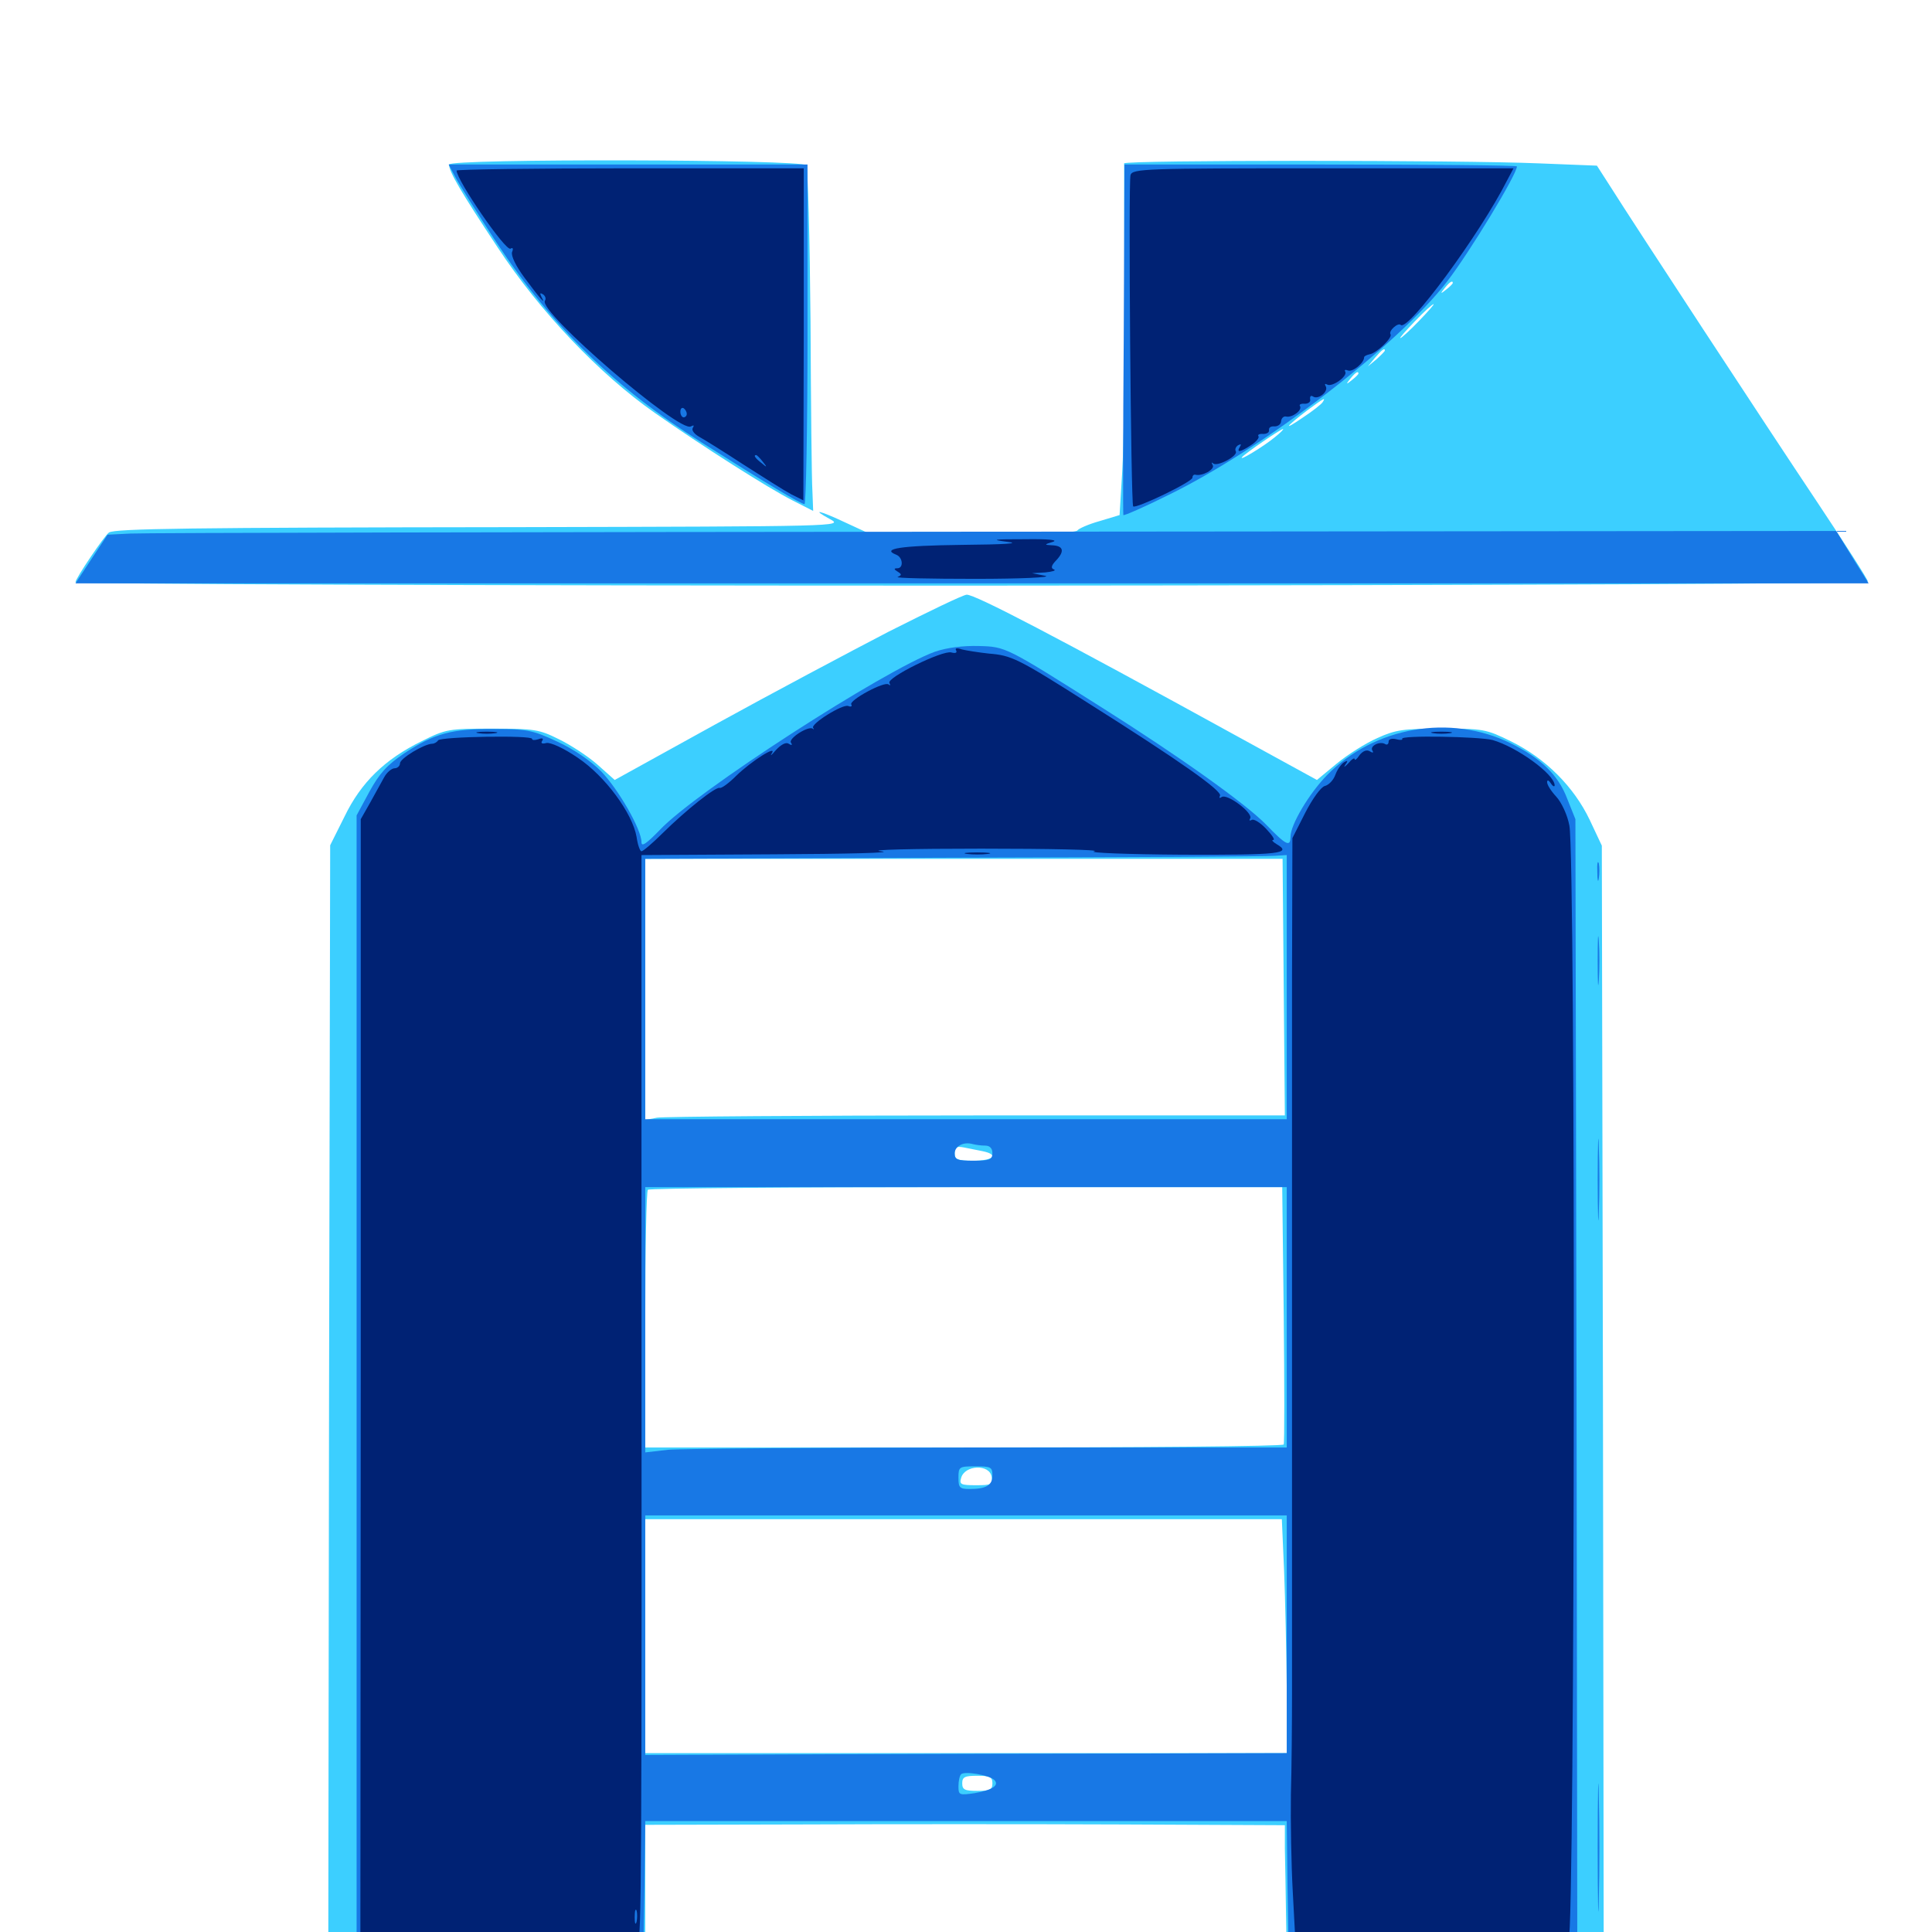 <svg xmlns="http://www.w3.org/2000/svg" viewBox="0 -1000 1000 1000">
	<path fill="#3ccfff" d="M232.422 -914.844C232.422 -911.133 238.477 -900.781 257.617 -871.875C279.492 -838.672 310.156 -806.445 338.867 -786.328C363.672 -768.945 397.461 -747.461 410.156 -741.016L420.898 -735.547L420.508 -745.703C420.117 -751.172 419.727 -790.82 419.531 -833.789C419.141 -876.758 418.164 -913.086 417.383 -914.453C415.234 -917.578 232.422 -917.969 232.422 -914.844ZM581.836 -915.43C581.836 -914.453 581.836 -883.398 582.031 -846.094C582.227 -808.789 581.641 -768.164 580.859 -755.859L579.492 -733.398L569.141 -730.273C563.477 -728.711 558.203 -726.367 557.617 -725.391C556.836 -724.219 536.328 -723.438 503.711 -723.438H450.781L438.086 -729.297C424.023 -735.938 419.336 -736.914 429.688 -731.25C436.523 -727.539 435.156 -727.539 267.578 -727.148C96.875 -726.953 59.961 -726.367 56.445 -724.414C54.102 -722.852 39.062 -700.586 39.062 -698.633C39.062 -697.656 247.07 -696.875 502.93 -696.875C794.727 -697.07 966.797 -697.852 966.797 -699.023C966.797 -700 955.078 -718.359 940.625 -740.039C913.867 -780.078 845.898 -883.789 833.594 -903.32L826.562 -914.258L796.875 -915.43C755.859 -917.188 582.031 -917.188 581.836 -915.43ZM751.953 -853.516C751.953 -853.125 750.391 -851.562 748.633 -850.195C745.508 -847.656 745.312 -847.852 747.852 -850.977C750.391 -854.102 751.953 -855.078 751.953 -853.516ZM734.375 -833.789C729.688 -828.906 725.391 -825 724.805 -825C724.219 -825 727.734 -828.906 732.422 -833.789C737.109 -838.672 741.406 -842.578 741.992 -842.578C742.578 -842.578 739.062 -838.672 734.375 -833.789ZM716.797 -818.555C716.797 -818.164 714.844 -816.211 712.5 -814.062L708.008 -810.352L711.719 -814.844C715.234 -818.945 716.797 -820.117 716.797 -818.555ZM703.125 -806.641C703.125 -806.25 701.562 -804.688 699.805 -803.32C696.68 -800.781 696.484 -800.977 699.023 -804.102C701.562 -807.227 703.125 -808.203 703.125 -806.641ZM684.57 -791.797C683.984 -790.82 679.297 -787.109 674.219 -783.789C663.672 -776.562 665.234 -778.906 676.758 -787.695C685.547 -794.141 686.328 -794.531 684.57 -791.797ZM659.766 -773.633C654.102 -768.945 640.625 -760.742 642.969 -763.477C644.922 -765.625 662.891 -777.93 664.062 -777.93C664.648 -777.93 662.695 -775.977 659.766 -773.633ZM459.961 -673.047C439.648 -662.5 399.219 -641.016 370.508 -625.195L318.164 -596.289L309.18 -604.297C304.297 -608.594 295.312 -614.453 289.258 -617.383C279.102 -622.461 276.562 -622.852 254.883 -622.852C232.227 -622.852 230.859 -622.656 218.359 -616.406C199.219 -607.031 186.914 -595.117 178.32 -577.344L170.898 -562.5L170.312 -275.781L169.922 10.938H251.953H333.984V-22.266V-55.469L414.648 -55.664C458.789 -55.859 533.398 -55.859 580.078 -55.664L665.039 -55.273V-43.164C665.234 -36.523 665.43 -21.68 665.625 -10.156L666.016 10.938H748.047H830.078L829.688 -275.586L829.102 -562.305L822.852 -575.586C814.648 -592.773 800 -607.422 782.227 -616.211C769.141 -622.656 767.773 -622.852 746.094 -622.852C726.367 -622.852 722.266 -622.266 712.891 -617.969C707.031 -615.43 697.461 -609.375 691.797 -604.688L681.641 -596.289L641.016 -618.555C545.117 -671.289 504.883 -692.188 500.391 -692.188C498.633 -692.188 480.469 -683.398 459.961 -673.047ZM664.453 -489.062L665.039 -422.656H505.664C417.969 -422.656 343.359 -422.07 340.039 -421.484L333.984 -420.312V-487.891V-555.469H499.023H663.867ZM508.789 -404.102C517.188 -402.344 514.062 -399.219 503.906 -399.219C495.508 -399.219 494.141 -399.805 494.141 -403.125C494.141 -406.25 495.117 -406.836 499.023 -406.055C501.758 -405.469 506.055 -404.688 508.789 -404.102ZM664.453 -319.727C664.844 -283.398 664.844 -253.125 664.453 -252.344C664.062 -251.367 589.648 -250.781 498.828 -250.781H333.984V-316.797C333.984 -353.125 334.57 -383.594 335.352 -384.18C335.938 -384.961 410.156 -385.547 500.195 -385.547H663.672ZM513.281 -235.547C513.867 -231.641 513.086 -231.25 505.273 -231.25C497.461 -231.25 496.484 -231.641 497.461 -234.961C499.219 -241.797 512.305 -242.383 513.281 -235.547ZM664.648 -186.914C665.234 -172.07 665.82 -144.727 666.016 -126.367L666.211 -92.578H500.195H333.984V-153.125V-213.672H498.633H663.477ZM513.672 -76.953C513.672 -73.633 512.305 -73.047 505.859 -73.047C499.414 -73.047 498.047 -73.633 498.047 -76.953C498.047 -80.273 499.414 -80.859 505.859 -80.859C512.305 -80.859 513.672 -80.273 513.672 -76.953Z"/>
	<path fill="#1878e5" d="M235.547 -908.594C237.305 -905.078 247.07 -889.648 257.031 -874.414C285.938 -830.664 318.359 -799.219 363.281 -770.898C396.289 -750 414.648 -739.062 416.406 -739.062C417.188 -739.062 417.969 -778.711 417.969 -826.953V-914.844H325.195H232.227ZM581.641 -824.609C581.25 -774.805 581.25 -733.789 581.445 -733.398C581.836 -733.008 592.188 -737.5 604.688 -743.75C653.32 -767.383 723.633 -821.289 749.023 -854.297C760.742 -869.531 785.156 -909.766 785.156 -913.867C785.156 -914.453 739.453 -914.844 683.594 -914.844H582.031ZM67.383 -723.828L55.664 -723.242L47.266 -710.547L39.062 -698.047H503.125H967.188L964.453 -702.539C962.891 -704.883 959.18 -710.938 956.055 -716.016L950.391 -725.195L514.648 -724.805C275.195 -724.609 73.828 -724.219 67.383 -723.828ZM483.984 -662.695C458.008 -653.32 359.766 -590.039 341.406 -570.312C334.57 -563.281 332.031 -561.523 332.031 -564.062C332.031 -570.703 320.117 -591.406 311.133 -600.781C305.664 -606.25 296.875 -612.305 288.281 -616.211C275.781 -622.07 272.656 -622.656 255.859 -622.656C233.594 -622.852 224.805 -620.312 209.375 -610.156C200.391 -604.102 196.484 -599.805 191.211 -590.234L184.57 -577.93V-283.984V9.961H258.789H333.008L333.594 -23.633L333.984 -57.422H500H666.016L666.406 -23.828L666.992 9.961L729.492 10.547C763.867 10.938 797.461 10.547 804.297 9.961L816.406 8.594L816.016 -283.594L815.43 -575.977L811.133 -586.719C806.445 -599.023 797.461 -607.617 782.031 -615.234C750.586 -630.664 711.328 -623.828 686.914 -598.828C677.539 -589.258 667.969 -573.047 667.969 -566.992C667.969 -561.328 665.625 -562.5 655.273 -573.242C644.531 -584.18 610.547 -608.398 570.312 -633.789C520.508 -665.234 520.703 -665.234 506.641 -665.625C498.438 -665.82 490.43 -664.844 483.984 -662.695ZM666.016 -489.062V-420.703H500H333.984V-488.086V-555.469L493.75 -556.055C581.445 -556.25 656.25 -556.641 659.766 -557.031L666.016 -557.422ZM509.961 -407.031C512.305 -407.031 513.672 -405.664 513.672 -403.125C513.672 -399.805 512.305 -399.219 503.906 -399.219C495.508 -399.219 494.141 -399.805 494.141 -402.93C494.141 -406.836 498.828 -409.18 503.516 -407.812C505.078 -407.422 507.812 -407.031 509.961 -407.031ZM666.016 -318.164V-250.781H511.914C427.344 -250.781 352.539 -250.195 345.898 -249.609L333.984 -248.242V-316.992V-385.547H500H666.016ZM513.672 -236.328C513.672 -231.25 510.547 -229.297 501.758 -229.297C496.68 -229.297 496.094 -230.078 496.094 -235.156C496.094 -240.82 496.484 -241.016 504.883 -241.016C512.891 -241.016 513.672 -240.625 513.672 -236.328ZM666.016 -154.102V-92.578L594.336 -92.383C554.688 -92.383 480.078 -92.188 428.32 -91.992L333.984 -91.602V-153.711V-215.625H500H666.016ZM514.648 -78.711C517.383 -75.977 513.672 -73.438 504.492 -71.875C496.484 -70.703 496.094 -70.898 496.094 -75.391C496.094 -78.125 496.68 -80.859 497.461 -81.641C499.219 -83.398 511.914 -81.25 514.648 -78.711ZM826.758 -548.633C826.758 -544.336 827.148 -542.773 827.539 -545.312C827.93 -547.656 827.93 -551.172 827.539 -553.125C826.953 -554.883 826.562 -552.93 826.758 -548.633ZM826.953 -502.734C826.953 -491.406 827.148 -486.914 827.539 -492.578C827.93 -498.047 827.93 -507.422 827.539 -513.086C827.148 -518.555 826.953 -514.062 826.953 -502.734ZM826.953 -389.453C826.953 -370.703 827.344 -362.891 827.539 -372.461C827.93 -381.836 827.93 -397.07 827.539 -406.641C827.344 -416.016 826.953 -408.203 826.953 -389.453ZM826.953 -43.75C826.953 -14.258 827.344 -2.148 827.539 -16.797C827.93 -31.641 827.93 -55.859 827.539 -70.508C827.344 -85.352 826.953 -73.242 826.953 -43.75Z"/>
	<path fill="#002274" d="M236.328 -911.719C236.328 -906.836 261.719 -869.727 264.258 -871.289C265.43 -872.07 265.82 -871.289 265.039 -869.531C264.453 -867.578 266.992 -862.305 271.484 -856.25C279.297 -845.703 283.008 -841.406 280.273 -846.289C279.297 -848.242 279.492 -848.633 281.055 -847.656C282.227 -846.875 282.812 -845.312 282.031 -844.336C278.516 -838.672 351.953 -775.586 357.617 -779.297C359.18 -780.078 359.375 -779.883 358.594 -778.516C357.812 -777.344 359.375 -775.391 361.719 -774.023C364.258 -772.656 374.609 -766.211 384.766 -759.57C395.117 -752.93 406.25 -745.898 409.57 -744.141L415.82 -741.016L416.016 -826.953V-912.891H326.172C276.758 -912.891 236.328 -912.305 236.328 -911.719ZM355.469 -785.742C355.469 -784.766 354.688 -783.984 353.906 -783.984C352.93 -783.984 352.148 -785.352 352.148 -786.914C352.148 -788.477 352.93 -789.258 353.906 -788.672C354.688 -788.086 355.469 -786.914 355.469 -785.742ZM394.727 -761.133C397.266 -758.008 397.07 -757.812 394.141 -760.352C390.82 -762.891 389.844 -764.453 391.406 -764.453C391.797 -764.453 393.359 -762.891 394.727 -761.133ZM585.156 -909.375C583.984 -905.664 585.352 -739.062 586.523 -737.891C587.891 -736.523 617.188 -750.586 617.188 -752.734C617.188 -753.711 617.773 -754.492 618.75 -754.297C622.07 -753.32 628.906 -757.031 627.734 -759.18C626.953 -760.547 626.953 -760.938 627.93 -760.156C629.883 -758.203 641.016 -764.062 639.648 -766.406C639.062 -767.383 639.648 -768.75 640.82 -769.531C642.383 -770.312 642.578 -770.117 641.797 -768.75C639.844 -765.625 641.797 -765.82 647.461 -769.531C650.195 -771.289 651.953 -773.438 651.367 -774.219C650.781 -775 651.953 -775.586 653.906 -775.391C655.664 -775.391 657.031 -776.172 656.836 -777.344C656.641 -778.711 657.812 -779.492 659.766 -779.297C661.523 -779.297 663.086 -780.469 663.086 -782.031C663.281 -783.594 664.453 -784.766 665.82 -784.375C668.945 -783.789 674.219 -787.695 672.852 -789.844C672.266 -790.625 673.438 -791.211 675.391 -791.016C677.148 -791.016 678.516 -791.992 678.125 -793.359C677.93 -794.922 678.516 -795.508 679.688 -794.727C682.422 -792.969 687.891 -797.461 686.133 -800.195C685.547 -801.172 685.742 -801.562 686.914 -800.977C689.453 -799.414 697.656 -805.273 696.289 -807.617C695.703 -808.594 696.289 -808.789 697.852 -808.203C700.195 -807.422 706.055 -812.109 706.055 -815.039C706.055 -815.625 707.227 -816.211 708.789 -816.602C712.305 -816.992 720.898 -825.195 719.727 -826.953C718.555 -828.711 723.633 -833.203 725 -831.836C728.711 -828.125 766.211 -879.102 780.078 -906.641L783.398 -912.891H684.766C592.578 -912.891 586.133 -912.695 585.156 -909.375ZM521.484 -719.531C528.516 -718.75 520.312 -718.164 497.656 -717.969C466.406 -717.578 455.859 -716.016 463.867 -712.891C467.383 -711.523 467.773 -705.859 464.453 -705.859C462.5 -705.859 462.695 -705.273 464.648 -704.102C466.797 -702.734 466.797 -702.344 464.648 -701.367C463.086 -700.781 481.25 -700.391 504.883 -700.391C528.516 -700.391 544.727 -701.172 541.016 -701.953L534.18 -703.32L541.016 -703.711C544.727 -704.102 546.875 -704.688 545.508 -705.273C543.75 -705.859 544.141 -707.422 546.875 -710.156C551.172 -714.844 550.391 -717.578 544.336 -717.773C540.43 -717.969 540.43 -718.164 544.922 -719.531C548.047 -720.508 542.578 -721.094 530.273 -720.898C513.867 -720.898 512.5 -720.703 521.484 -719.531ZM494.922 -663.281C495.508 -662.109 494.531 -661.719 492.383 -662.305C487.695 -663.477 458.789 -649.219 460.352 -646.484C460.938 -645.312 460.938 -644.922 459.961 -645.703C458.008 -647.656 439.258 -637.5 440.625 -635.352C441.211 -634.375 440.43 -633.984 439.062 -634.57C436.133 -635.742 419.336 -625.195 420.898 -623.242C421.484 -622.461 421.289 -622.266 420.703 -622.852C418.359 -624.414 408.008 -617.773 409.375 -615.625C410.352 -614.258 409.766 -614.062 408.203 -615.039C406.836 -616.016 404.297 -614.648 401.562 -611.719C399.414 -609.18 398.438 -608.398 399.414 -609.961C402.734 -614.844 388.867 -606.055 381.055 -598.438C377.344 -594.727 373.438 -591.797 372.461 -592.188C370.312 -592.773 355.469 -581.055 342.969 -568.75C337.891 -563.672 332.812 -559.375 332.031 -559.375C331.25 -559.375 330.078 -562.695 329.492 -566.797C327.344 -579.102 313.281 -598.242 299.023 -607.812C291.602 -612.891 284.961 -615.82 282.812 -615.43C280.664 -614.844 279.688 -615.234 280.664 -616.602C281.445 -617.773 280.664 -618.164 278.711 -617.383C276.758 -616.797 275.391 -616.797 275.391 -617.578C275.391 -619.531 228.32 -618.75 226.758 -616.797C226.172 -615.82 224.805 -615.039 223.633 -615.039C219.336 -614.844 207.031 -607.422 207.031 -604.883C207.031 -603.516 205.664 -602.344 204.297 -602.344C202.734 -602.344 200.195 -600.195 198.828 -597.656C197.461 -595.117 194.141 -589.258 191.602 -584.57L186.719 -575.977V-283.594L186.523 8.984H193.945C197.852 8.984 201.172 8.008 201.172 6.836C201.172 5.469 221.289 5.078 264.648 5.469C299.609 5.859 328.125 5.273 328.125 4.492C328.125 3.516 329.102 3.516 330.078 4.102C332.031 5.273 332.227 -23.242 332.031 -387.109V-557.422L400.781 -557.812C438.672 -558.008 463.672 -558.594 456.055 -559.375C448.633 -560.156 471.875 -560.742 507.812 -560.742C543.75 -560.742 570.117 -560.156 566.406 -559.375C562.695 -558.594 583.008 -557.812 611.914 -557.617C662.305 -557.422 669.141 -558.203 660.742 -563.086C658.789 -564.258 658.008 -565.234 658.984 -565.234C660.156 -565.234 658.398 -567.773 655.273 -571.094C652.344 -574.219 648.828 -576.367 647.852 -575.586C646.68 -575 646.484 -575.391 647.07 -576.367C648.828 -579.102 635.352 -589.258 632.422 -587.5C631.25 -586.719 630.859 -586.914 631.445 -588.086C633.008 -590.43 610.547 -606.25 563.477 -635.938C526.562 -659.375 523.633 -660.742 511.719 -661.719C506.445 -662.305 500.195 -663.281 497.852 -663.867C495.117 -664.844 494.141 -664.453 494.922 -663.281ZM329.492 -5.273C328.906 -3.32 328.516 -4.492 328.516 -7.617C328.516 -10.938 328.906 -12.305 329.492 -11.133C329.883 -9.766 329.883 -7.031 329.492 -5.273ZM247.656 -620.508C245.117 -620.898 247.07 -621.289 251.953 -621.289C256.836 -621.289 258.789 -620.898 256.445 -620.508C253.906 -620.117 250 -620.117 247.656 -620.508ZM741.797 -620.508C739.258 -620.898 741.211 -621.289 746.094 -621.289C750.977 -621.289 752.93 -620.898 750.586 -620.508C748.047 -620.117 744.141 -620.117 741.797 -620.508ZM725.781 -617.578C726.172 -616.992 724.805 -616.797 722.656 -617.383C720.312 -617.969 718.75 -617.383 718.75 -616.211C718.75 -614.844 717.969 -614.258 716.992 -614.844C714.258 -616.602 708.789 -613.867 710.352 -611.523C711.133 -610.352 710.547 -610.156 708.984 -611.133C707.422 -612.109 705.469 -611.328 703.711 -609.18C702.344 -607.031 701.172 -606.25 701.172 -607.031C701.172 -608.008 699.609 -607.031 697.852 -604.883C695.898 -602.93 695.312 -602.539 696.289 -604.102C697.852 -606.25 697.656 -606.641 695.703 -605.469C694.336 -604.688 692.188 -601.758 691.211 -599.023C690.234 -596.289 687.891 -593.75 685.742 -593.164C683.789 -592.773 679.297 -586.523 675.586 -579.297L668.945 -566.211L668.75 -494.922V-367.969V-285.938V-124.805C668.75 -108.789 668.555 -84.375 668.164 -70.898C667.969 -57.227 668.359 -34.766 669.141 -20.703L670.508 4.883L740.039 5.469C778.32 5.859 810.742 5.273 811.914 4.297C815.234 2.148 815.625 -557.617 812.305 -572.656C811.328 -578.125 808.203 -584.766 805.469 -587.695C802.93 -590.43 800.781 -593.75 800.781 -595.117C800.781 -596.484 801.562 -596.289 802.734 -594.531C803.711 -592.969 804.688 -592.578 804.688 -593.555C804.492 -599.414 784.961 -613.477 772.461 -616.992C765.43 -618.75 724.609 -619.531 725.781 -617.578ZM500.586 -558.008C497.461 -558.398 500 -558.789 505.859 -558.789C511.719 -558.789 514.258 -558.398 511.328 -558.008C508.203 -557.617 503.516 -557.617 500.586 -558.008Z"/>
</svg>